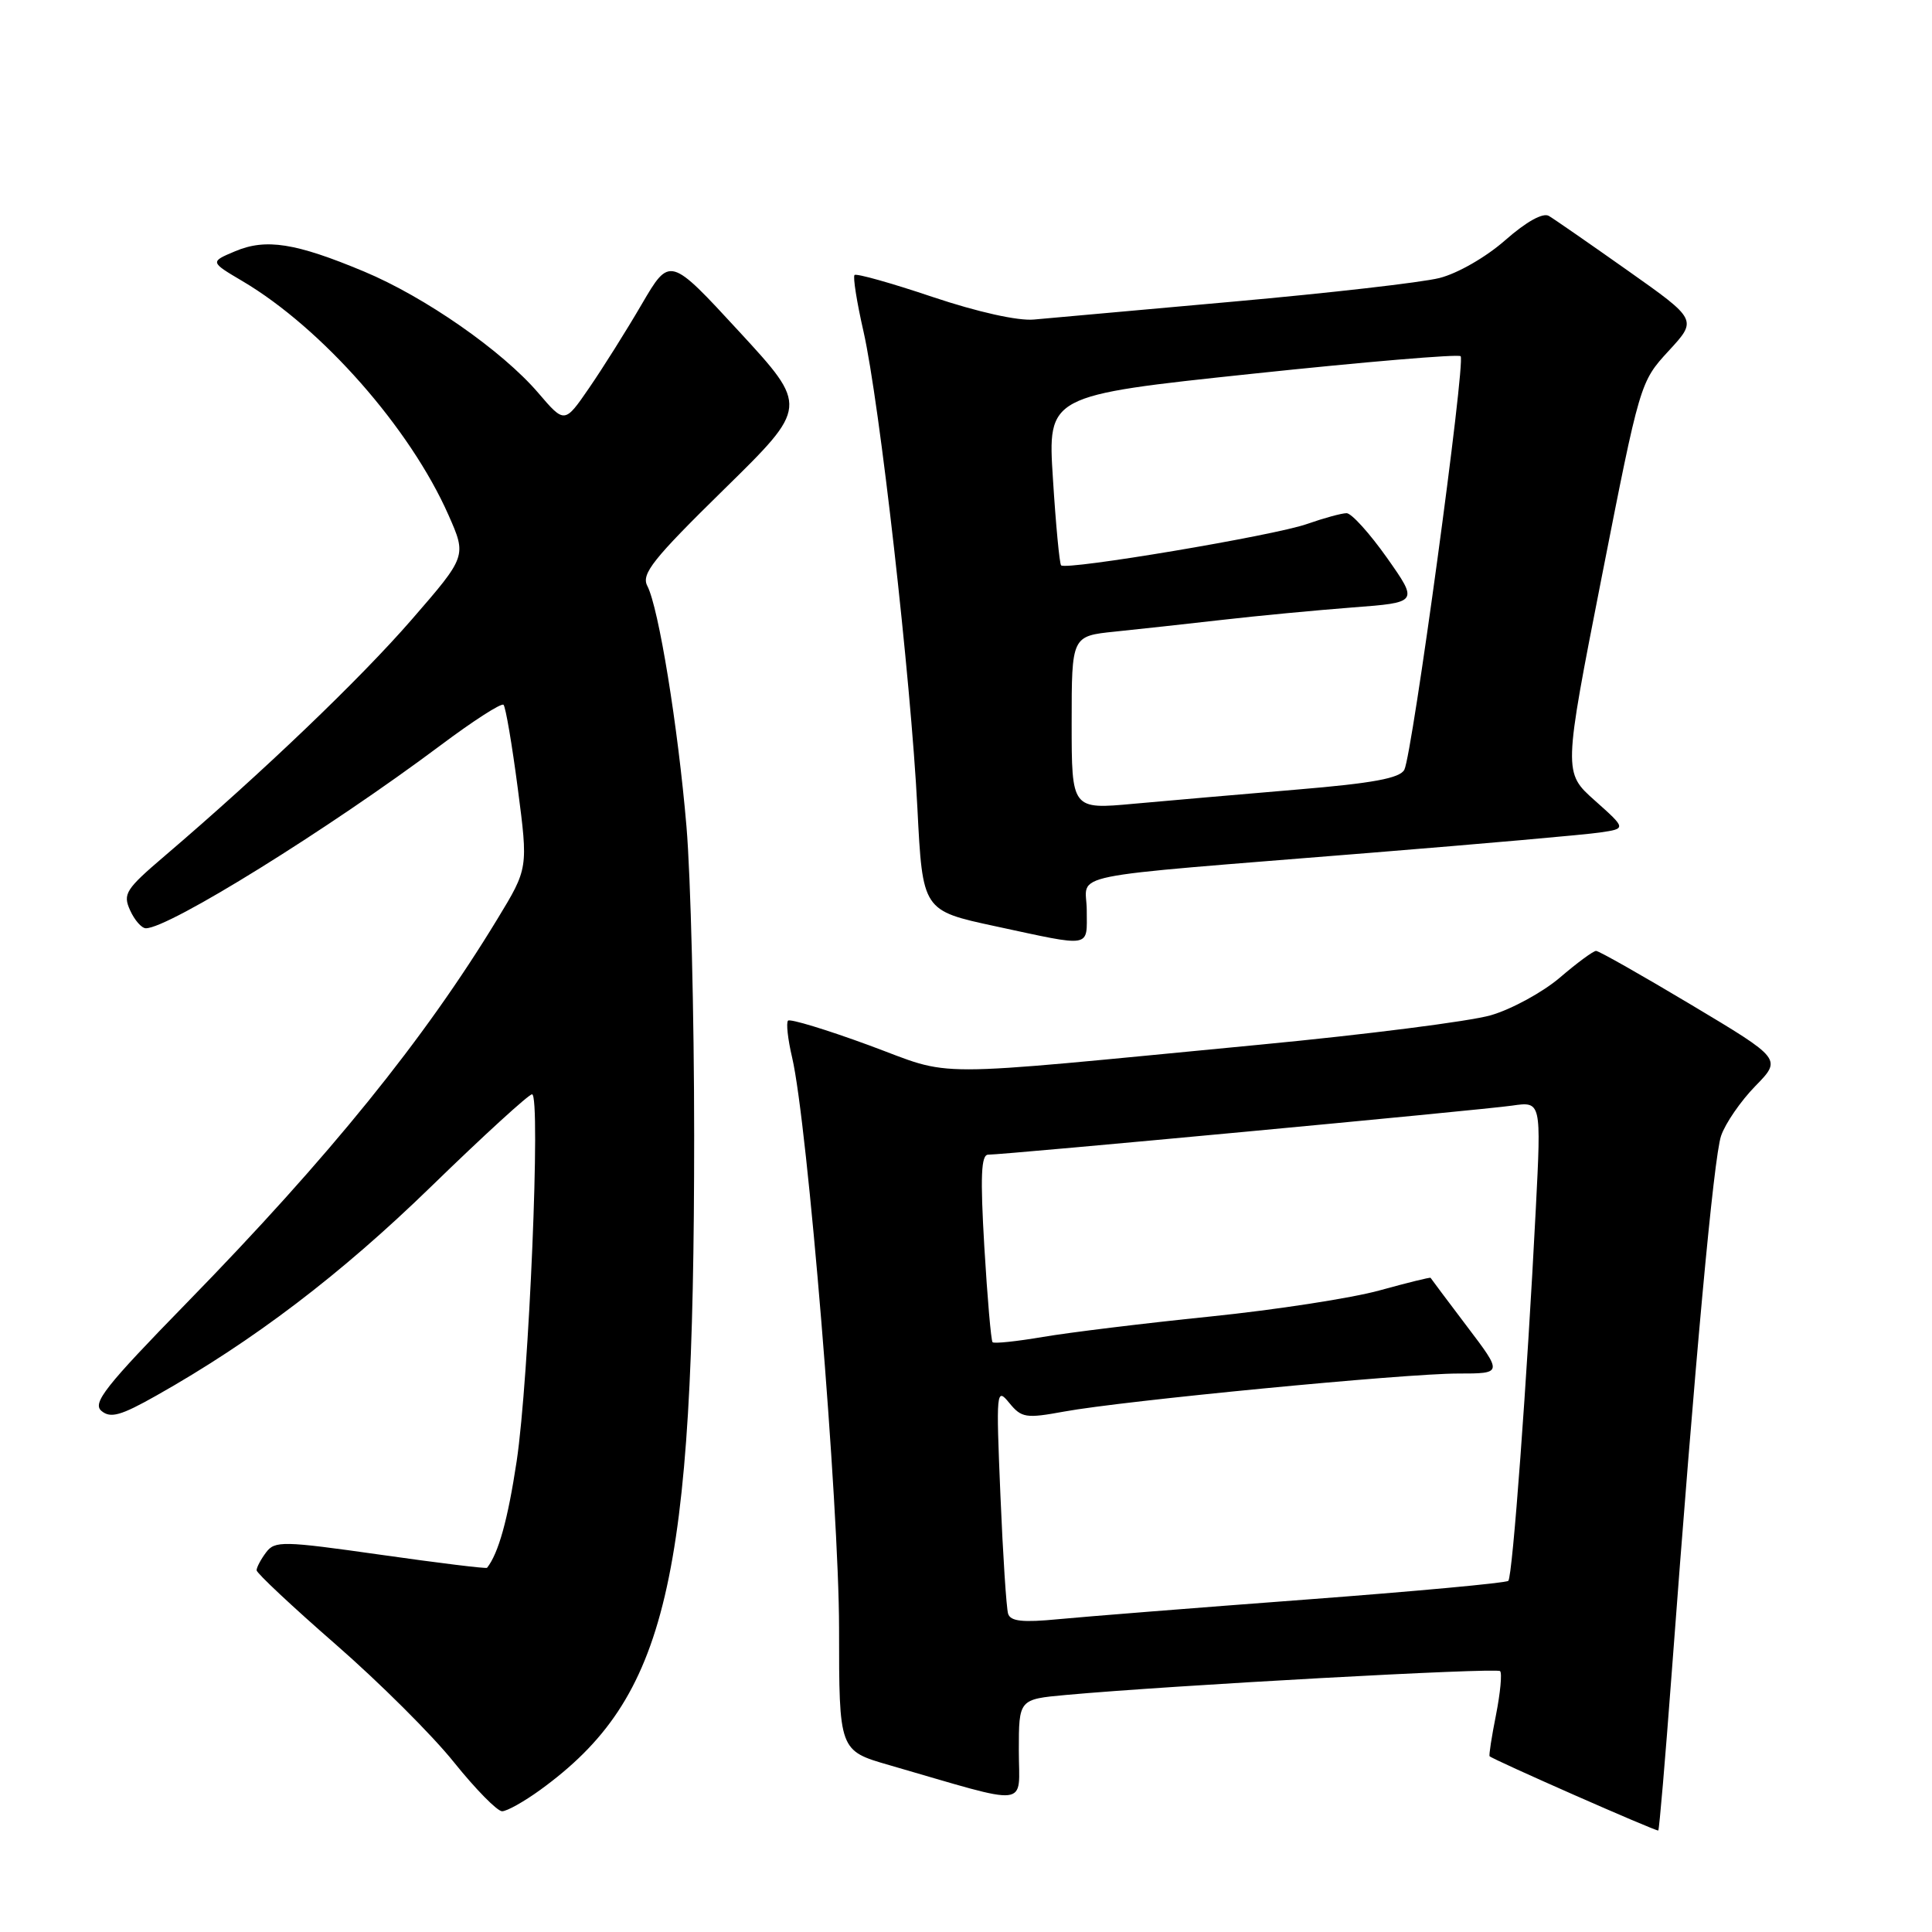 <?xml version="1.0" encoding="UTF-8" standalone="no"?>
<!DOCTYPE svg PUBLIC "-//W3C//DTD SVG 1.1//EN" "http://www.w3.org/Graphics/SVG/1.1/DTD/svg11.dtd" >
<svg xmlns="http://www.w3.org/2000/svg" xmlns:xlink="http://www.w3.org/1999/xlink" version="1.1" viewBox="0 0 256 256">
 <g >
 <path fill="currentColor"
d=" M 221.49 221.93 C 224.60 180.24 227.07 153.42 228.05 150.51 C 228.61 148.86 230.65 145.90 232.58 143.92 C 236.10 140.32 236.10 140.32 224.13 133.16 C 217.54 129.22 211.86 126.00 211.49 126.00 C 211.12 126.00 208.96 127.59 206.69 129.54 C 204.41 131.48 200.29 133.73 197.53 134.53 C 194.76 135.33 181.03 137.08 167.00 138.42 C 121.61 142.77 126.75 142.77 115.11 138.49 C 109.50 136.43 104.70 134.97 104.42 135.24 C 104.15 135.51 104.39 137.71 104.96 140.12 C 107.00 148.81 111.17 199.50 111.18 215.74 C 111.18 231.97 111.18 231.97 117.84 233.89 C 136.89 239.40 135.00 239.61 135.00 231.97 C 135.00 225.16 135.00 225.16 141.25 224.59 C 155.07 223.33 198.29 220.95 198.77 221.43 C 199.05 221.71 198.80 224.32 198.23 227.22 C 197.65 230.12 197.27 232.59 197.38 232.71 C 197.83 233.17 219.51 242.72 219.73 242.55 C 219.86 242.45 220.65 233.17 221.49 221.93 Z  M 71.60 237.16 C 88.40 224.95 91.98 209.71 91.98 150.50 C 91.98 134.55 91.52 116.10 90.96 109.50 C 89.83 96.23 87.28 80.52 85.77 77.63 C 84.95 76.05 86.52 74.08 95.96 64.82 C 107.11 53.88 107.11 53.88 97.93 43.92 C 88.75 33.96 88.75 33.96 85.03 40.32 C 82.99 43.82 79.85 48.81 78.06 51.41 C 74.81 56.14 74.81 56.14 71.32 52.06 C 66.54 46.48 56.31 39.35 48.22 35.97 C 39.17 32.19 35.24 31.57 31.16 33.29 C 27.81 34.70 27.81 34.70 32.16 37.27 C 42.68 43.50 54.34 56.74 59.42 68.23 C 61.84 73.70 61.84 73.70 54.55 82.10 C 47.70 89.99 34.75 102.38 21.83 113.41 C 16.65 117.83 16.25 118.45 17.24 120.62 C 17.83 121.93 18.77 123.00 19.33 123.00 C 22.38 123.00 43.51 109.88 58.36 98.77 C 62.68 95.53 66.44 93.11 66.72 93.39 C 67.00 93.67 67.85 98.66 68.61 104.48 C 69.99 115.06 69.99 115.06 65.91 121.77 C 56.20 137.76 43.66 153.25 24.77 172.61 C 13.93 183.72 12.20 185.92 13.45 186.96 C 14.65 187.96 16.01 187.58 20.72 184.92 C 33.58 177.67 45.14 168.88 57.10 157.25 C 64.03 150.51 70.06 145.00 70.50 145.00 C 71.68 145.00 70.10 182.70 68.46 193.62 C 67.29 201.37 66.06 205.80 64.54 207.74 C 64.43 207.88 58.08 207.10 50.42 206.01 C 37.44 204.17 36.42 204.15 35.25 205.71 C 34.56 206.63 34.00 207.69 34.00 208.07 C 34.00 208.44 38.72 212.87 44.48 217.89 C 50.25 222.92 57.31 229.95 60.16 233.52 C 63.02 237.08 65.89 240.00 66.53 240.00 C 67.17 240.00 69.45 238.72 71.60 237.16 Z  M 144.00 120.64 C 144.00 115.52 139.70 116.40 181.50 113.01 C 196.35 111.81 210.07 110.60 212.00 110.31 C 215.50 109.80 215.50 109.80 211.33 106.08 C 207.15 102.36 207.15 102.36 212.23 76.49 C 217.31 50.66 217.32 50.61 221.11 46.49 C 224.91 42.37 224.91 42.37 215.71 35.87 C 210.64 32.29 205.93 29.02 205.23 28.61 C 204.45 28.15 202.26 29.36 199.47 31.81 C 196.92 34.06 193.15 36.23 190.73 36.84 C 188.39 37.43 176.13 38.83 163.49 39.96 C 150.84 41.09 138.93 42.16 137.00 42.34 C 134.89 42.54 129.55 41.35 123.58 39.35 C 118.12 37.51 113.46 36.20 113.23 36.44 C 113.00 36.67 113.53 40.04 114.42 43.93 C 116.54 53.28 120.70 90.01 121.56 107.08 C 122.25 120.66 122.25 120.66 131.88 122.73 C 144.85 125.52 144.00 125.66 144.00 120.64 Z  M 133.58 213.83 C 133.35 213.10 132.89 206.03 132.56 198.11 C 131.98 184.25 132.02 183.80 133.73 185.89 C 135.36 187.88 135.93 187.97 141.00 187.04 C 148.85 185.60 186.15 182.00 193.19 182.00 C 199.12 182.00 199.12 182.00 194.38 175.75 C 191.78 172.31 189.61 169.42 189.56 169.32 C 189.51 169.22 186.48 169.97 182.82 170.98 C 179.15 172.00 169.04 173.56 160.33 174.45 C 151.62 175.34 141.66 176.56 138.20 177.15 C 134.73 177.74 131.72 178.06 131.52 177.85 C 131.32 177.65 130.83 171.97 130.43 165.24 C 129.88 155.86 130.00 153.00 130.94 153.00 C 133.11 153.00 196.36 147.08 200.36 146.50 C 204.23 145.94 204.23 145.94 203.50 160.22 C 202.35 182.77 200.42 208.92 199.86 209.47 C 199.58 209.75 187.46 210.87 172.93 211.96 C 158.39 213.05 143.69 214.22 140.25 214.55 C 135.51 215.01 133.90 214.84 133.58 213.83 Z  M 142.00 95.77 C 142.00 84.28 142.00 84.28 147.75 83.69 C 150.91 83.37 157.32 82.66 162.00 82.13 C 166.68 81.59 174.43 80.86 179.22 80.49 C 187.95 79.83 187.95 79.83 183.78 73.91 C 181.48 70.66 179.08 68.00 178.43 68.00 C 177.78 68.00 175.41 68.65 173.16 69.44 C 168.83 70.97 141.25 75.60 140.60 74.91 C 140.39 74.68 139.90 69.53 139.52 63.45 C 138.81 52.40 138.81 52.40 165.90 49.53 C 180.80 47.95 193.24 46.90 193.54 47.20 C 194.23 47.90 187.14 99.99 186.08 102.00 C 185.48 103.12 181.93 103.78 171.89 104.62 C 164.53 105.24 154.79 106.09 150.25 106.50 C 142.00 107.26 142.00 107.26 142.00 95.77 Z "/>
</g>
</svg>